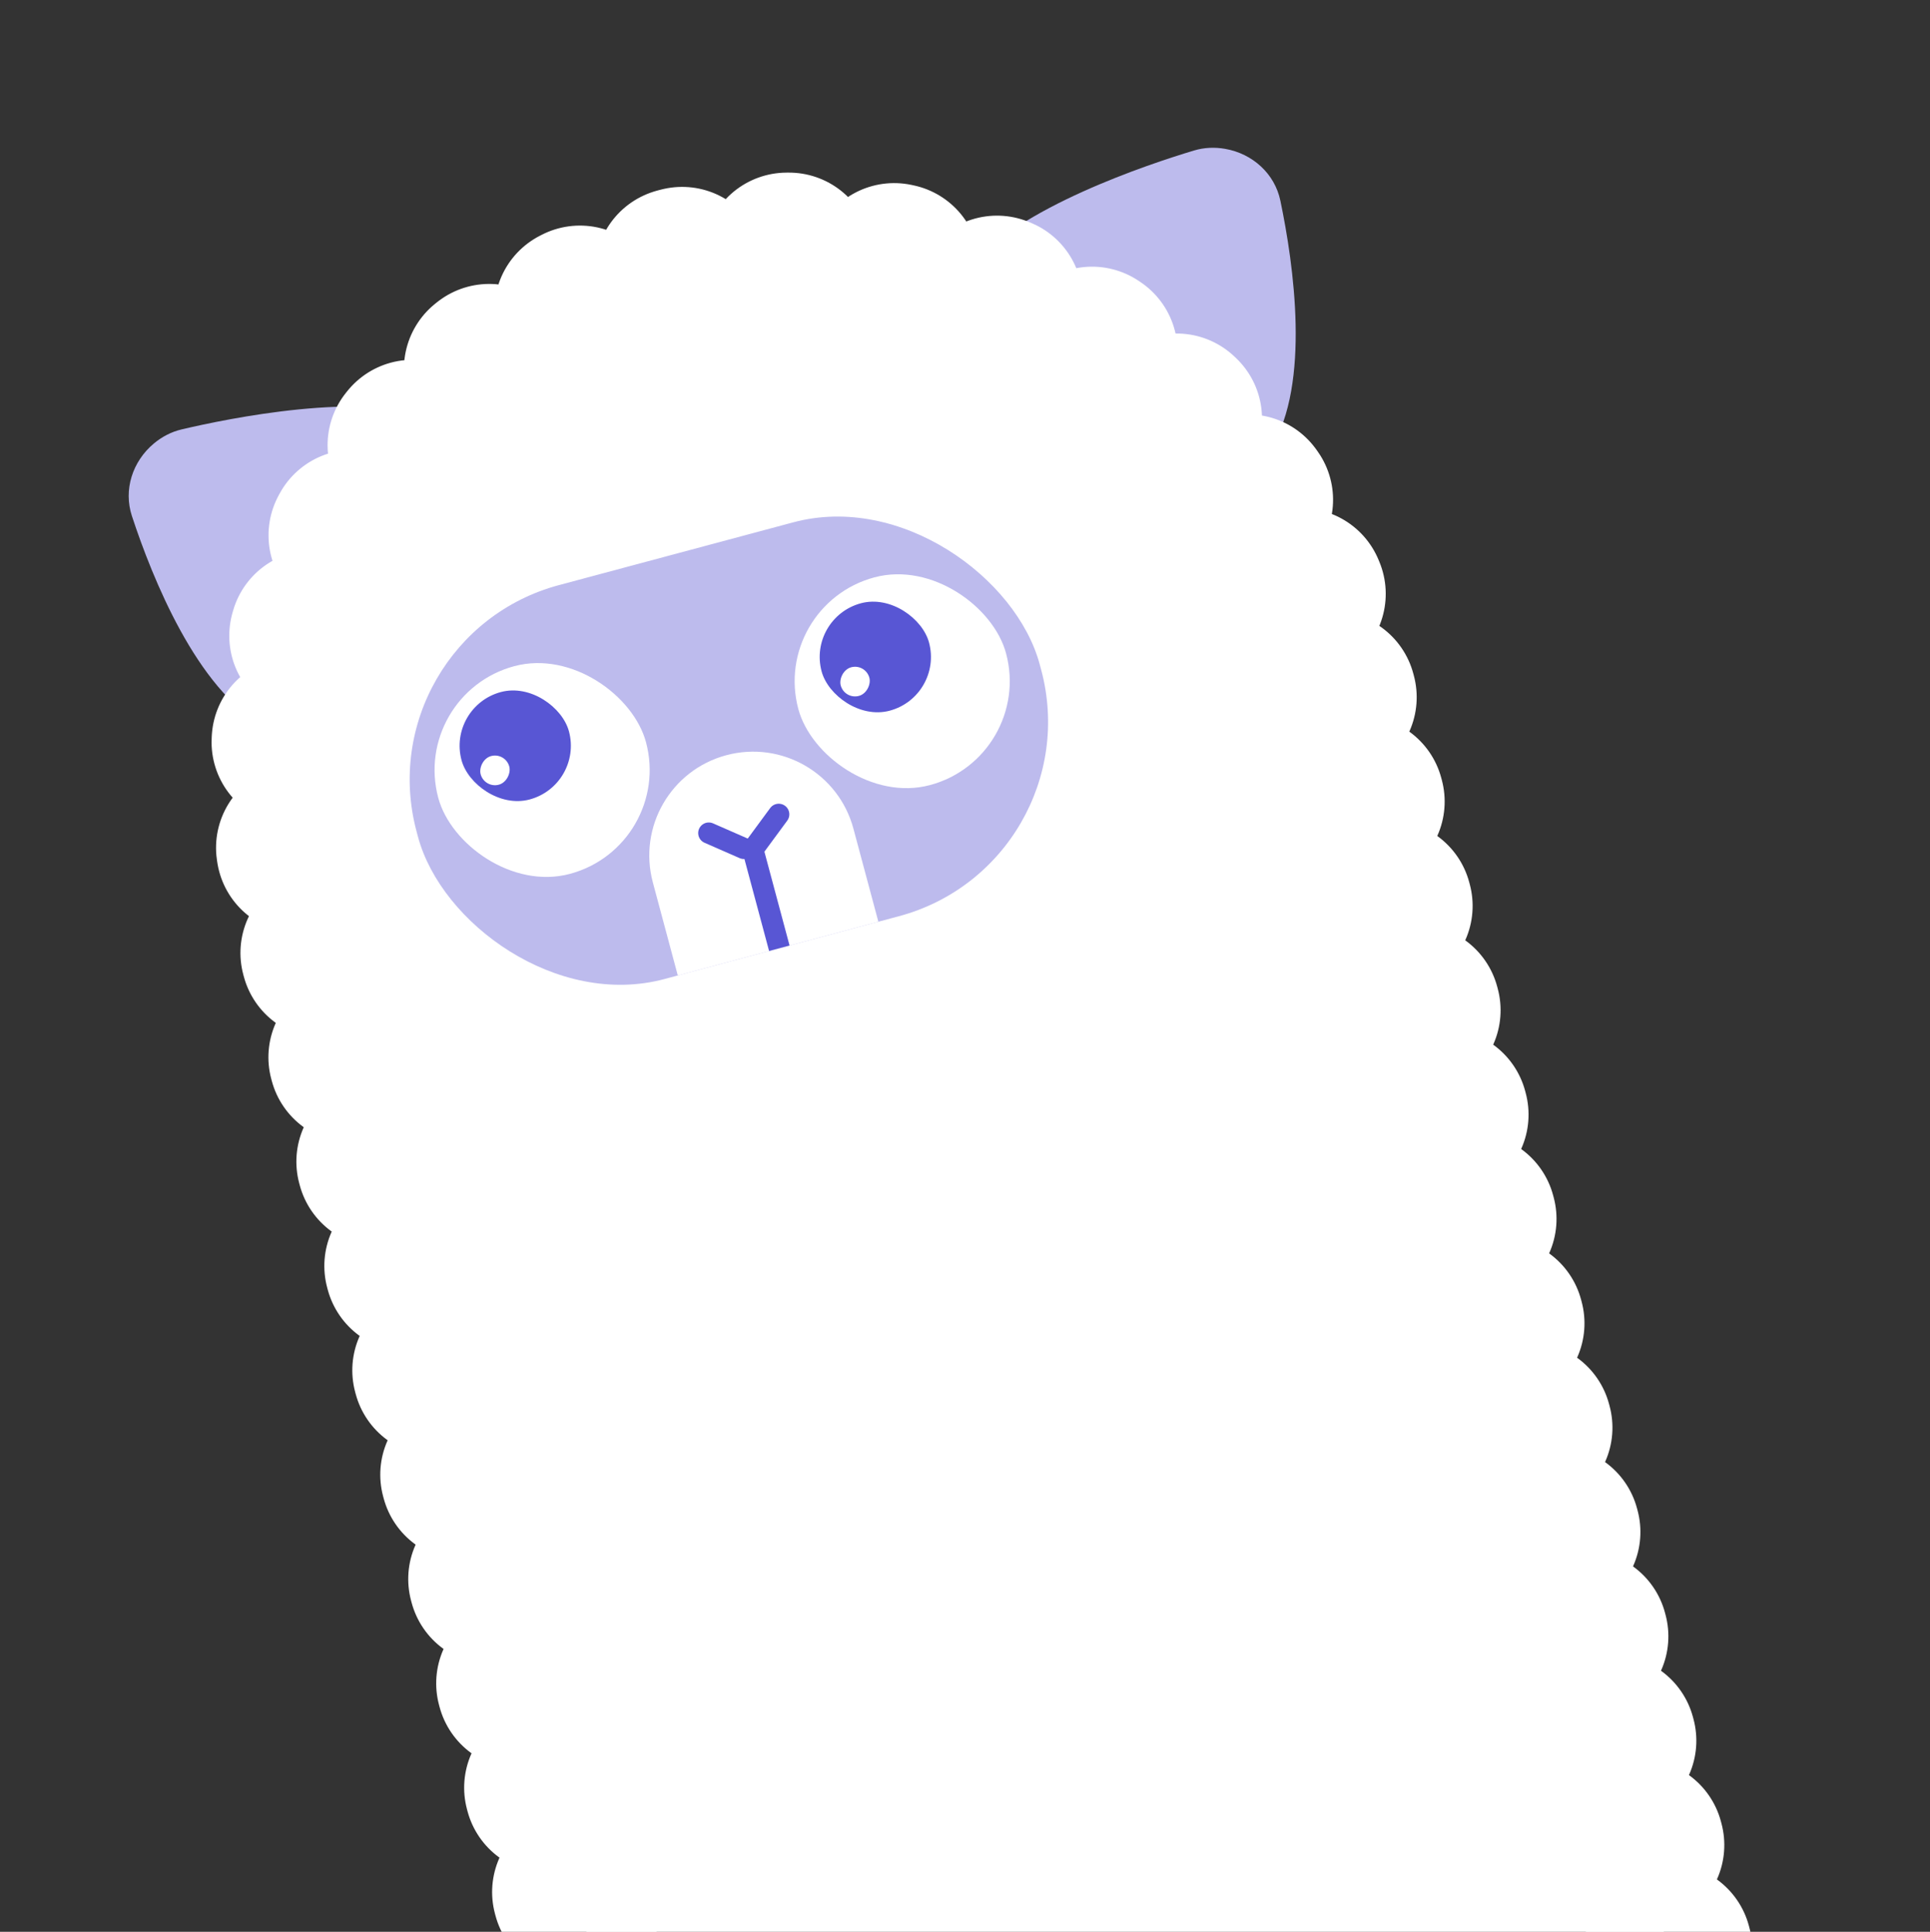 <svg width="911" height="912" viewBox="0 0 911 912" fill="none" xmlns="http://www.w3.org/2000/svg">
<rect x="0" y="0" width="911" height="912" fill="#333333" stroke="none"/>
<path d="M62.268 243.624C58.181 231.198 62.551 217.834 72.569 209.423C76.401 206.206 80.848 203.872 85.717 202.724C107.396 197.612 171.773 184.312 205.215 197.735C197.611 250.508 155.832 290.695 124.438 342.595C92.978 325.44 71.928 272.987 62.268 243.624Z" fill="#BDBBED"/>
<path d="M604.362 94.747C601.689 81.942 591.222 72.554 578.341 70.279C573.414 69.409 568.396 69.611 563.605 71.052C542.274 77.464 479.873 98.135 457.623 126.48C490.594 168.381 546.87 182.294 600.007 211.544C618.675 180.958 610.679 125.007 604.362 94.747Z" fill="#BDBBED"/>
<rect x="83.775" y="191.545" width="491.229" height="1510.2" rx="245.614" transform="rotate(-15 83.775 191.545)" fill="white" stroke="white" stroke-width="79" stroke-linecap="round" stroke-linejoin="round" stroke-dasharray="1 50"/>
<rect x="172.048" y="300.822" width="304.544" height="192.528" rx="95" transform="rotate(-15 172.048 300.822)" fill="#BDBBED"/>
<path d="M308.156 416.56C301.15 390.416 316.665 363.544 342.809 356.539C368.953 349.534 395.825 365.048 402.83 391.192L414.608 435.148L319.934 460.516L308.156 416.56Z" fill="white"/>
<rect x="193.728" y="327.629" width="101.515" height="101.515" rx="50.757" transform="rotate(-15 193.728 327.629)" fill="white"/>
<rect x="363.694" y="285.709" width="101.515" height="101.515" rx="50.757" transform="rotate(-15 363.694 285.709)" fill="white"/>
<rect x="211.049" y="333.508" width="52.508" height="52.508" rx="26.254" transform="rotate(-15 211.049 333.508)" fill="#5856D4"/>
<rect width="14.002" height="14.002" rx="7.001" transform="matrix(0.966 -0.259 -0.259 -0.966 228.683 372.27)" fill="white"/>
<rect x="381.016" y="291.59" width="52.508" height="52.508" rx="26.254" transform="rotate(-15 381.016 291.59)" fill="#5856D4"/>
<rect width="14.002" height="14.002" rx="7.001" transform="matrix(0.966 -0.259 -0.259 -0.966 398.65 330.352)" fill="white"/>
<line x1="334.564" y1="393.286" x2="351.123" y2="400.541" stroke="#5856D4" stroke-width="10" stroke-linecap="round"/>
<line x1="5" y1="-5" x2="23.079" y2="-5" transform="matrix(-0.593 0.806 0.806 0.593 374.571 383.375)" stroke="#5856D4" stroke-width="10" stroke-linecap="round"/>
<line x1="356.467" y1="405.166" x2="366.563" y2="442.844" stroke="#5856D4" stroke-width="10" stroke-linecap="square"/>
</svg>
